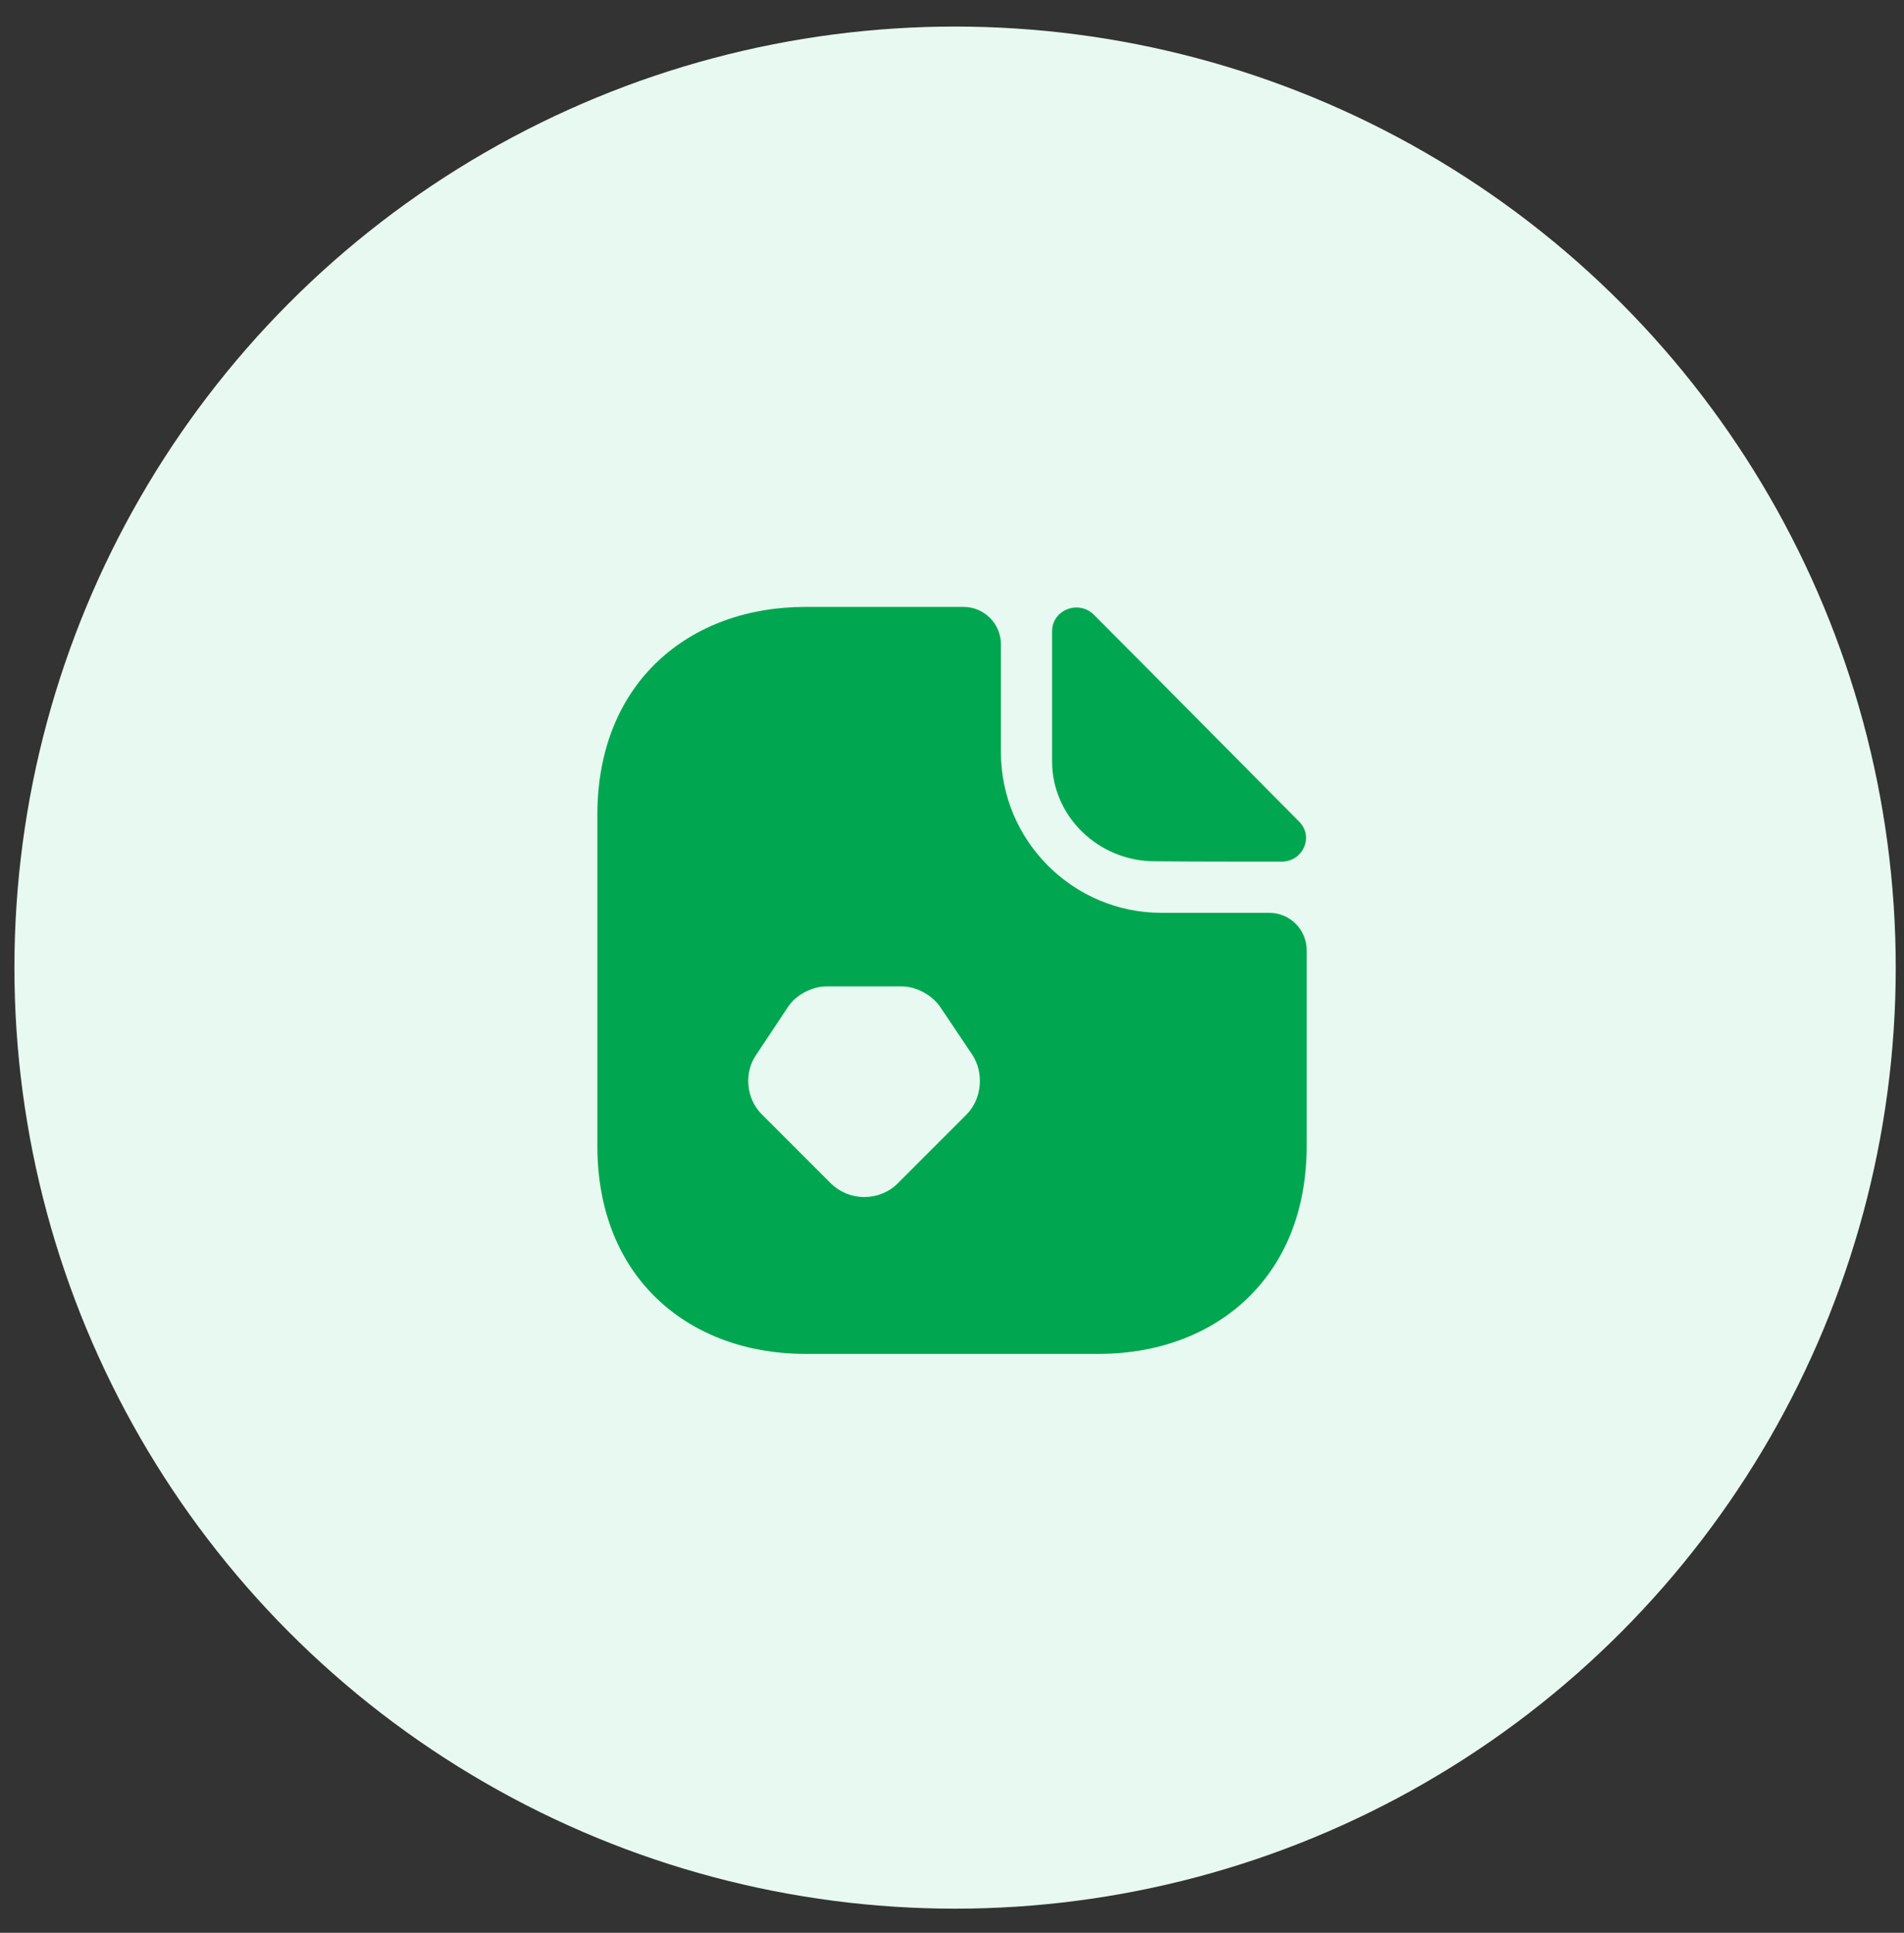 <svg width="68" height="69" viewBox="0 0 68 69" fill="none" xmlns="http://www.w3.org/2000/svg">
<rect x="0" y="0" width="68" height="69" fill="#333333" stroke="none"/>
<circle cx="34.11" cy="34.543" r="33.595" fill="#E7F9F0"/>
<path d="M45.334 32.587H41.48C38.32 32.587 35.747 30.013 35.747 26.853V23C35.747 22.267 35.147 21.666 34.413 21.666H28.76C24.654 21.666 21.334 24.333 21.334 29.093V40.907C21.334 45.666 24.654 48.333 28.76 48.333H39.24C43.347 48.333 46.667 45.666 46.667 40.907V33.92C46.667 33.187 46.067 32.587 45.334 32.587ZM34.533 39.773L32.053 42.253C31.747 42.56 31.32 42.733 30.867 42.733C30.413 42.733 30 42.56 29.68 42.253L27.2 39.773C26.654 39.227 26.56 38.306 27 37.666L28.134 35.96C28.413 35.52 29 35.213 29.52 35.213H32.2C32.72 35.213 33.294 35.52 33.587 35.96L34.733 37.666C35.147 38.306 35.067 39.227 34.533 39.773Z" fill="#01A750"/>
<path d="M41.24 30.747C42.507 30.76 44.267 30.76 45.773 30.76C46.533 30.76 46.934 29.867 46.4 29.334C44.48 27.4 41.04 23.92 39.067 21.947C38.52 21.4 37.574 21.773 37.574 22.534V27.187C37.574 29.134 39.227 30.747 41.24 30.747Z" fill="#01A750"/>
</svg>
